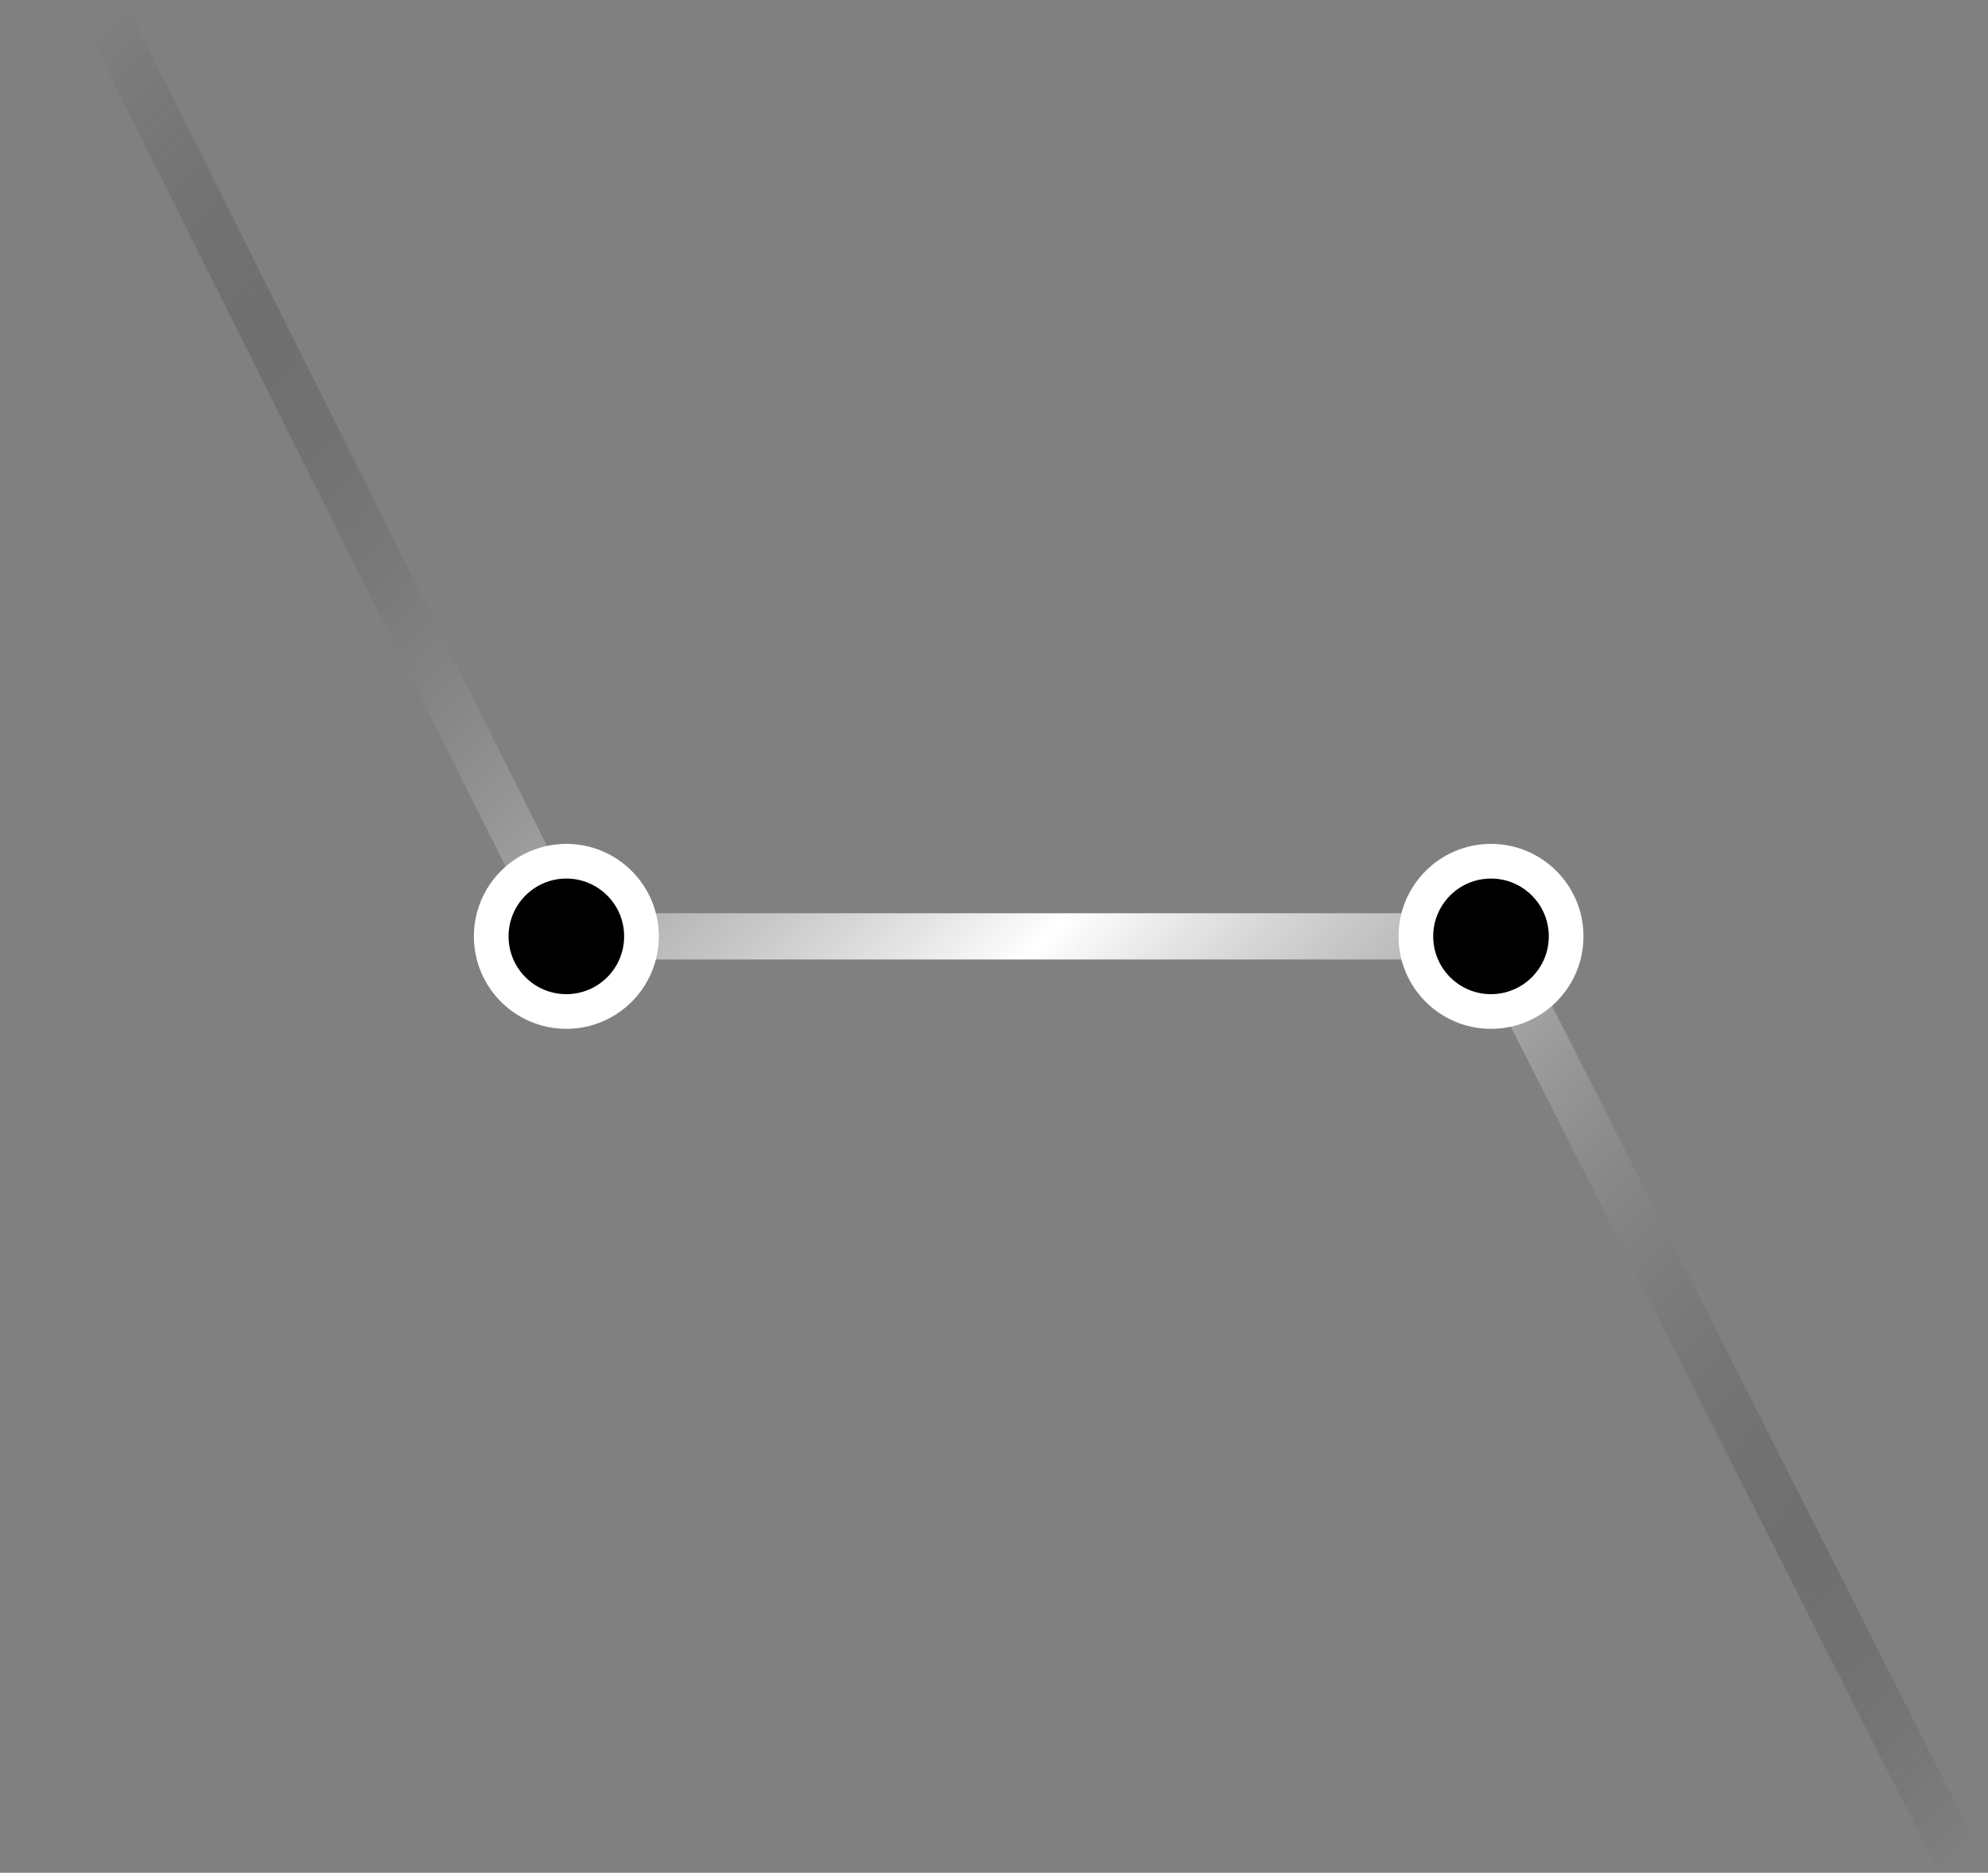 <svg width="172" height="162" viewBox="0 0 172 162" fill="none" xmlns="http://www.w3.org/2000/svg">
<rect x="0" y="0" width="172" height="162" fill="#808080" stroke="none"/>
<path d="M9 1L49 81H129L169.5 161" stroke="url(#paint0_linear_116_2820)" style="" stroke-width="4"/>
<circle cx="49" cy="81" r="6.5" fill="#D9D9D9" stroke="white" style="fill:#D9D9D9;fill:color(display-p3 0.851 0.851 0.851);fill-opacity:1;stroke:white;stroke-opacity:1;" stroke-width="3"/>
<circle cx="129" cy="81" r="6.5" fill="#D9D9D9" stroke="white" style="fill:#D9D9D9;fill:color(display-p3 0.851 0.851 0.851);fill-opacity:1;stroke:white;stroke-opacity:1;" stroke-width="3"/>
<defs>
<linearGradient id="paint0_linear_116_2820" x1="169" y1="161" x2="7.031" y2="4.486" gradientUnits="userSpaceOnUse">
<stop stop-color="white" stop-opacity="0" style="stop-color:none;stop-opacity:0;"/>
<stop offset="0.497" stop-color="white" style="stop-color:white;stop-opacity:1;"/>
<stop offset="1" stop-color="white" stop-opacity="0" style="stop-color:none;stop-opacity:0;"/>
</linearGradient>
</defs>
</svg>
